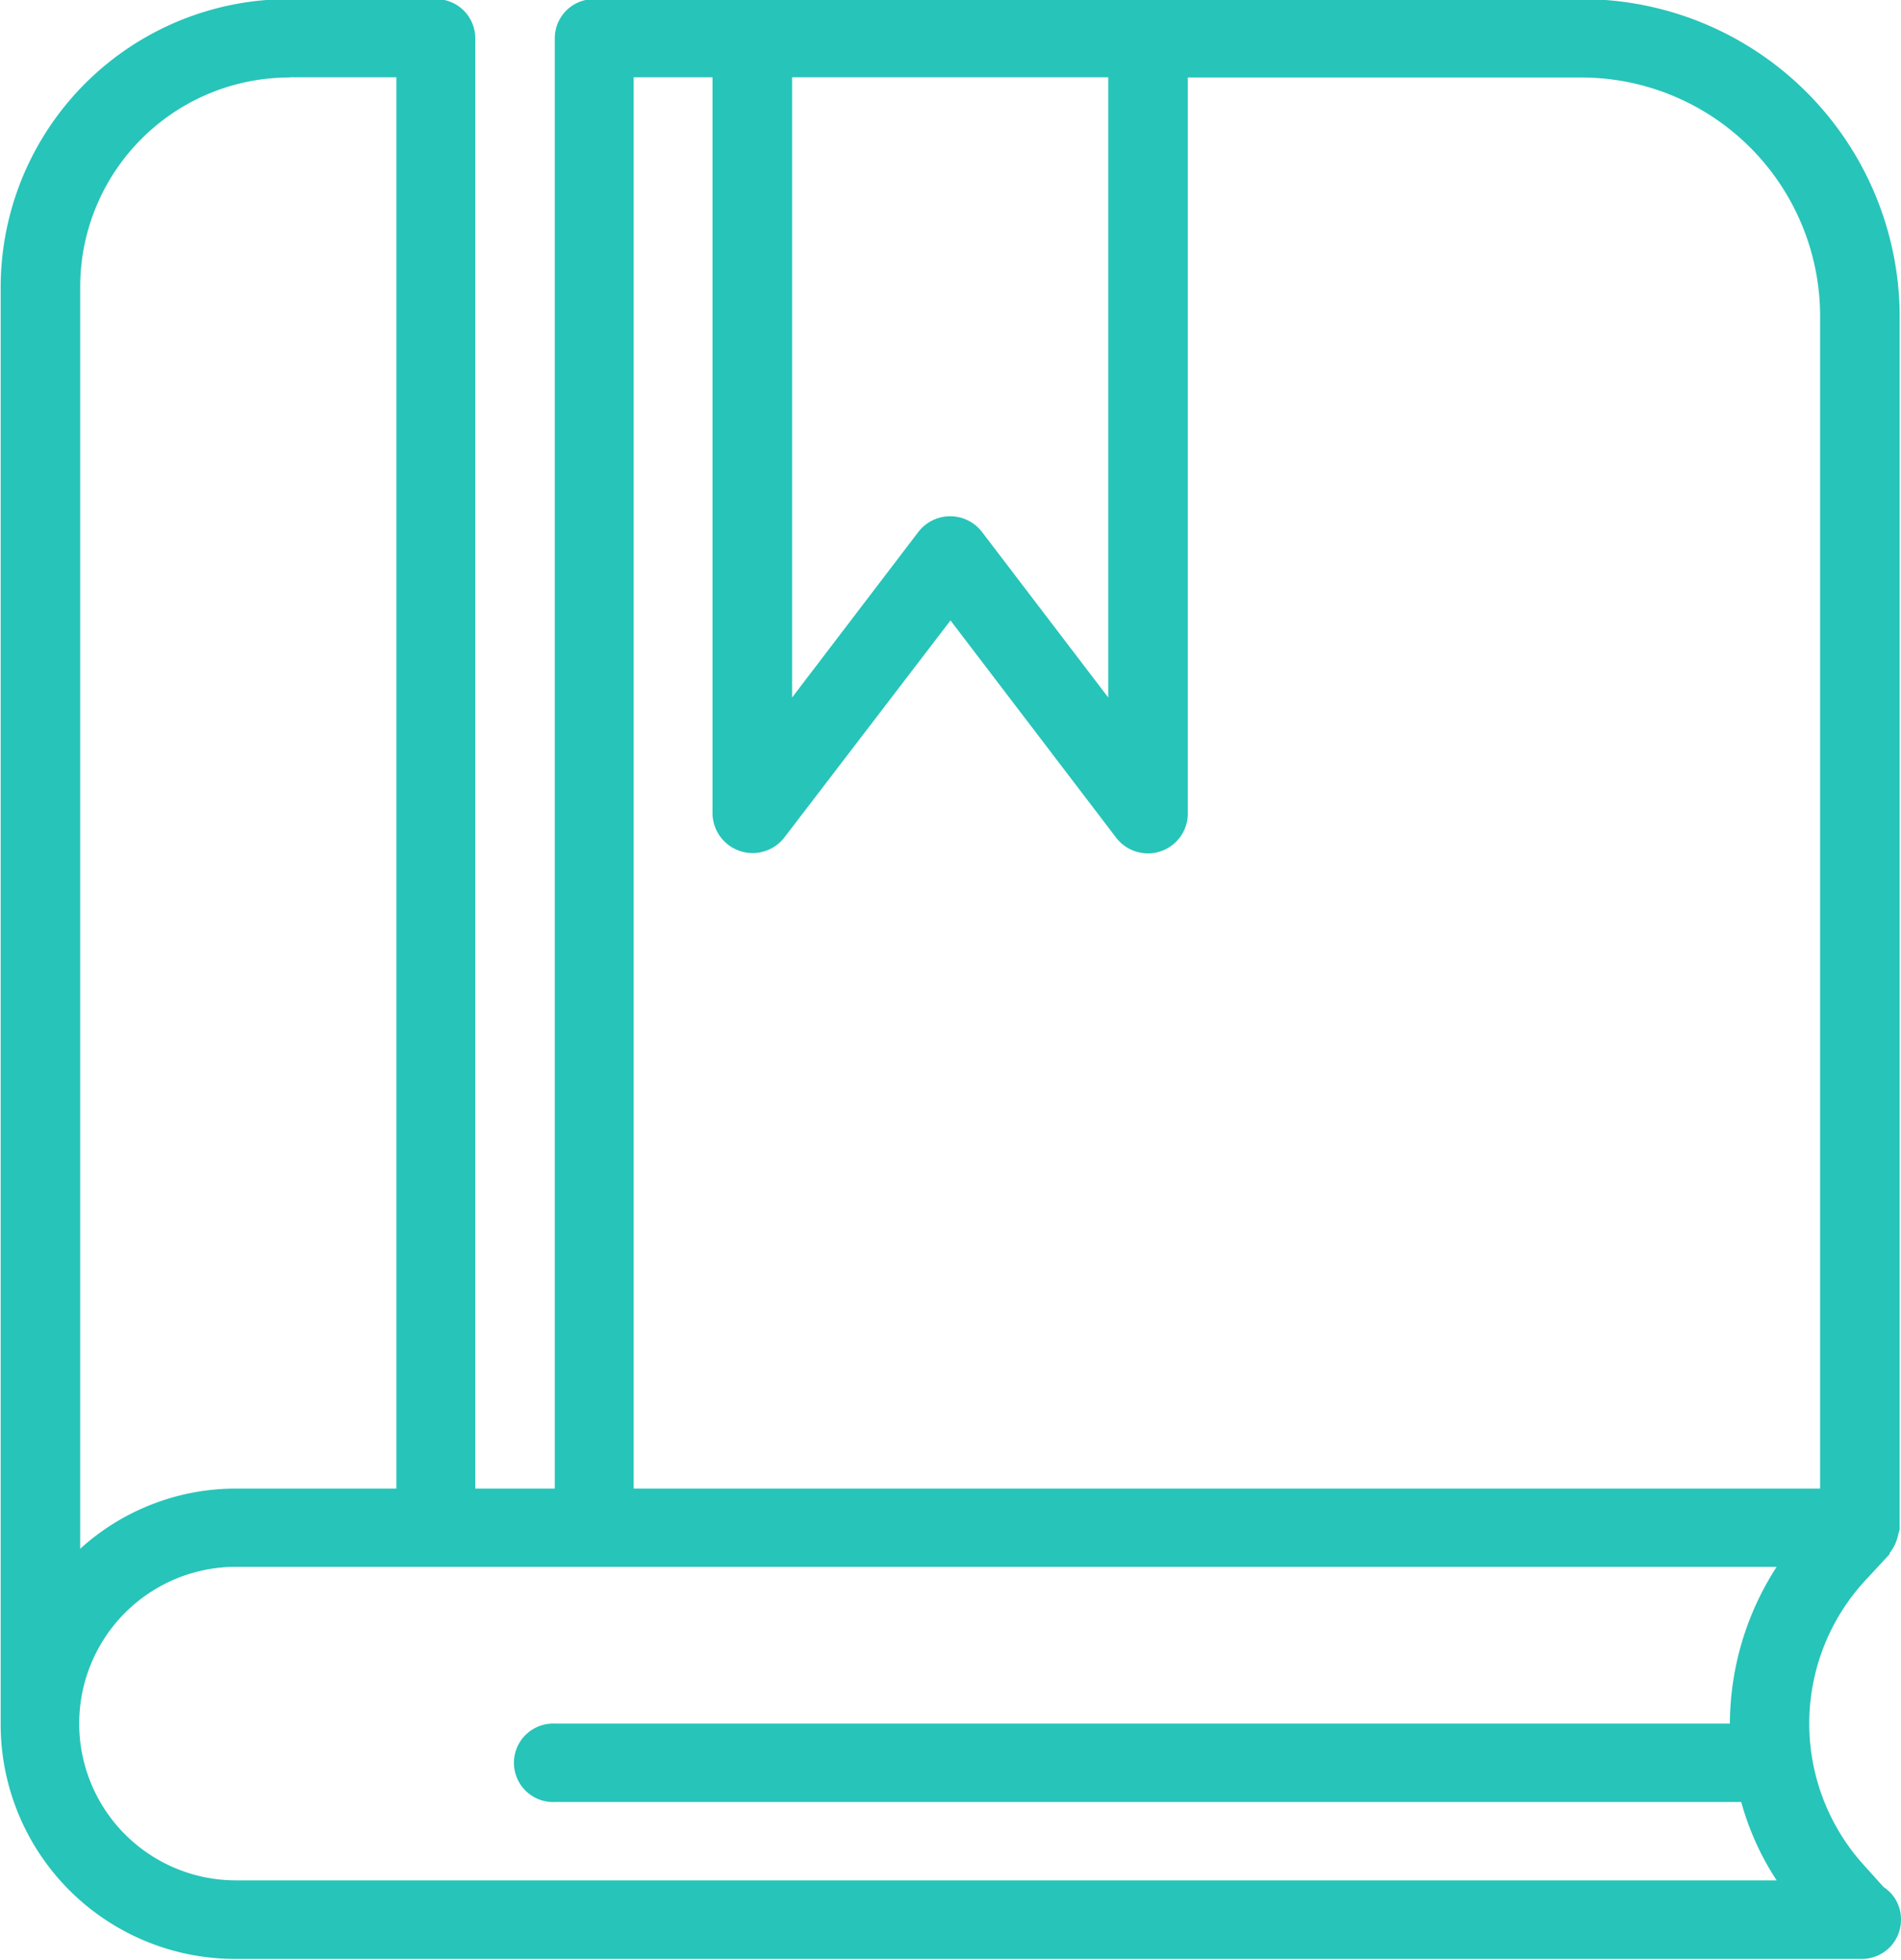<svg xmlns="http://www.w3.org/2000/svg" width="28.44" height="29.313" viewBox="0 0 28.44 29.313"><defs><style>.cls-1{fill:#27c4b9;fill-rule:evenodd}</style></defs><path id="Book" class="cls-1" d="M1250.74 911.1l-.28-.311a3.153 3.153 0 0 1 0-4.269l.37-.4a.034.034 0 0 1 .01-.029.621.621 0 0 0 .11-.23c.01-.027.01-.049.02-.075s.01-.038.01-.058v-18.139a4.754 4.754 0 0 0-4.77-4.727h-14.76a.585.585 0 0 0-.59.586v21.692h-1.19v-21.692a.585.585 0 0 0-.59-.586h-2.18a4.312 4.312 0 0 0-4.33 4.287v21.537a3.509 3.509 0 0 0 3.52 3.489h24.32a.585.585 0 0 0 .59-.587.575.575 0 0 0-.26-.488zm-11.6-27.069v9.277l-1.89-2.478a.6.6 0 0 0-.95 0l-1.89 2.478v-9.277h4.73zm-7.1 0h1.18v11.022a.6.6 0 0 0 1.07.354l2.49-3.252 2.48 3.252a.6.6 0 0 0 .47.232.557.557 0 0 0 .19-.03.594.594 0 0 0 .41-.556v-11.019h5.88a3.574 3.574 0 0 1 3.58 3.555v17.551h-17.75v-21.106zm-5.14 0h1.59v21.109h-2.4a3.462 3.462 0 0 0-2.33.9v-18.9a3.132 3.132 0 0 1 3.14-3.106zm-.81 26.969a2.345 2.345 0 0 1 0-4.69h23.05a4.341 4.341 0 0 0-.7 2.345h-17.58a.587.587 0 1 0 0 1.173h17.75a4.112 4.112 0 0 0 .53 1.172h-23.05z" transform="translate(-1222.56 -882.875)"/></svg>